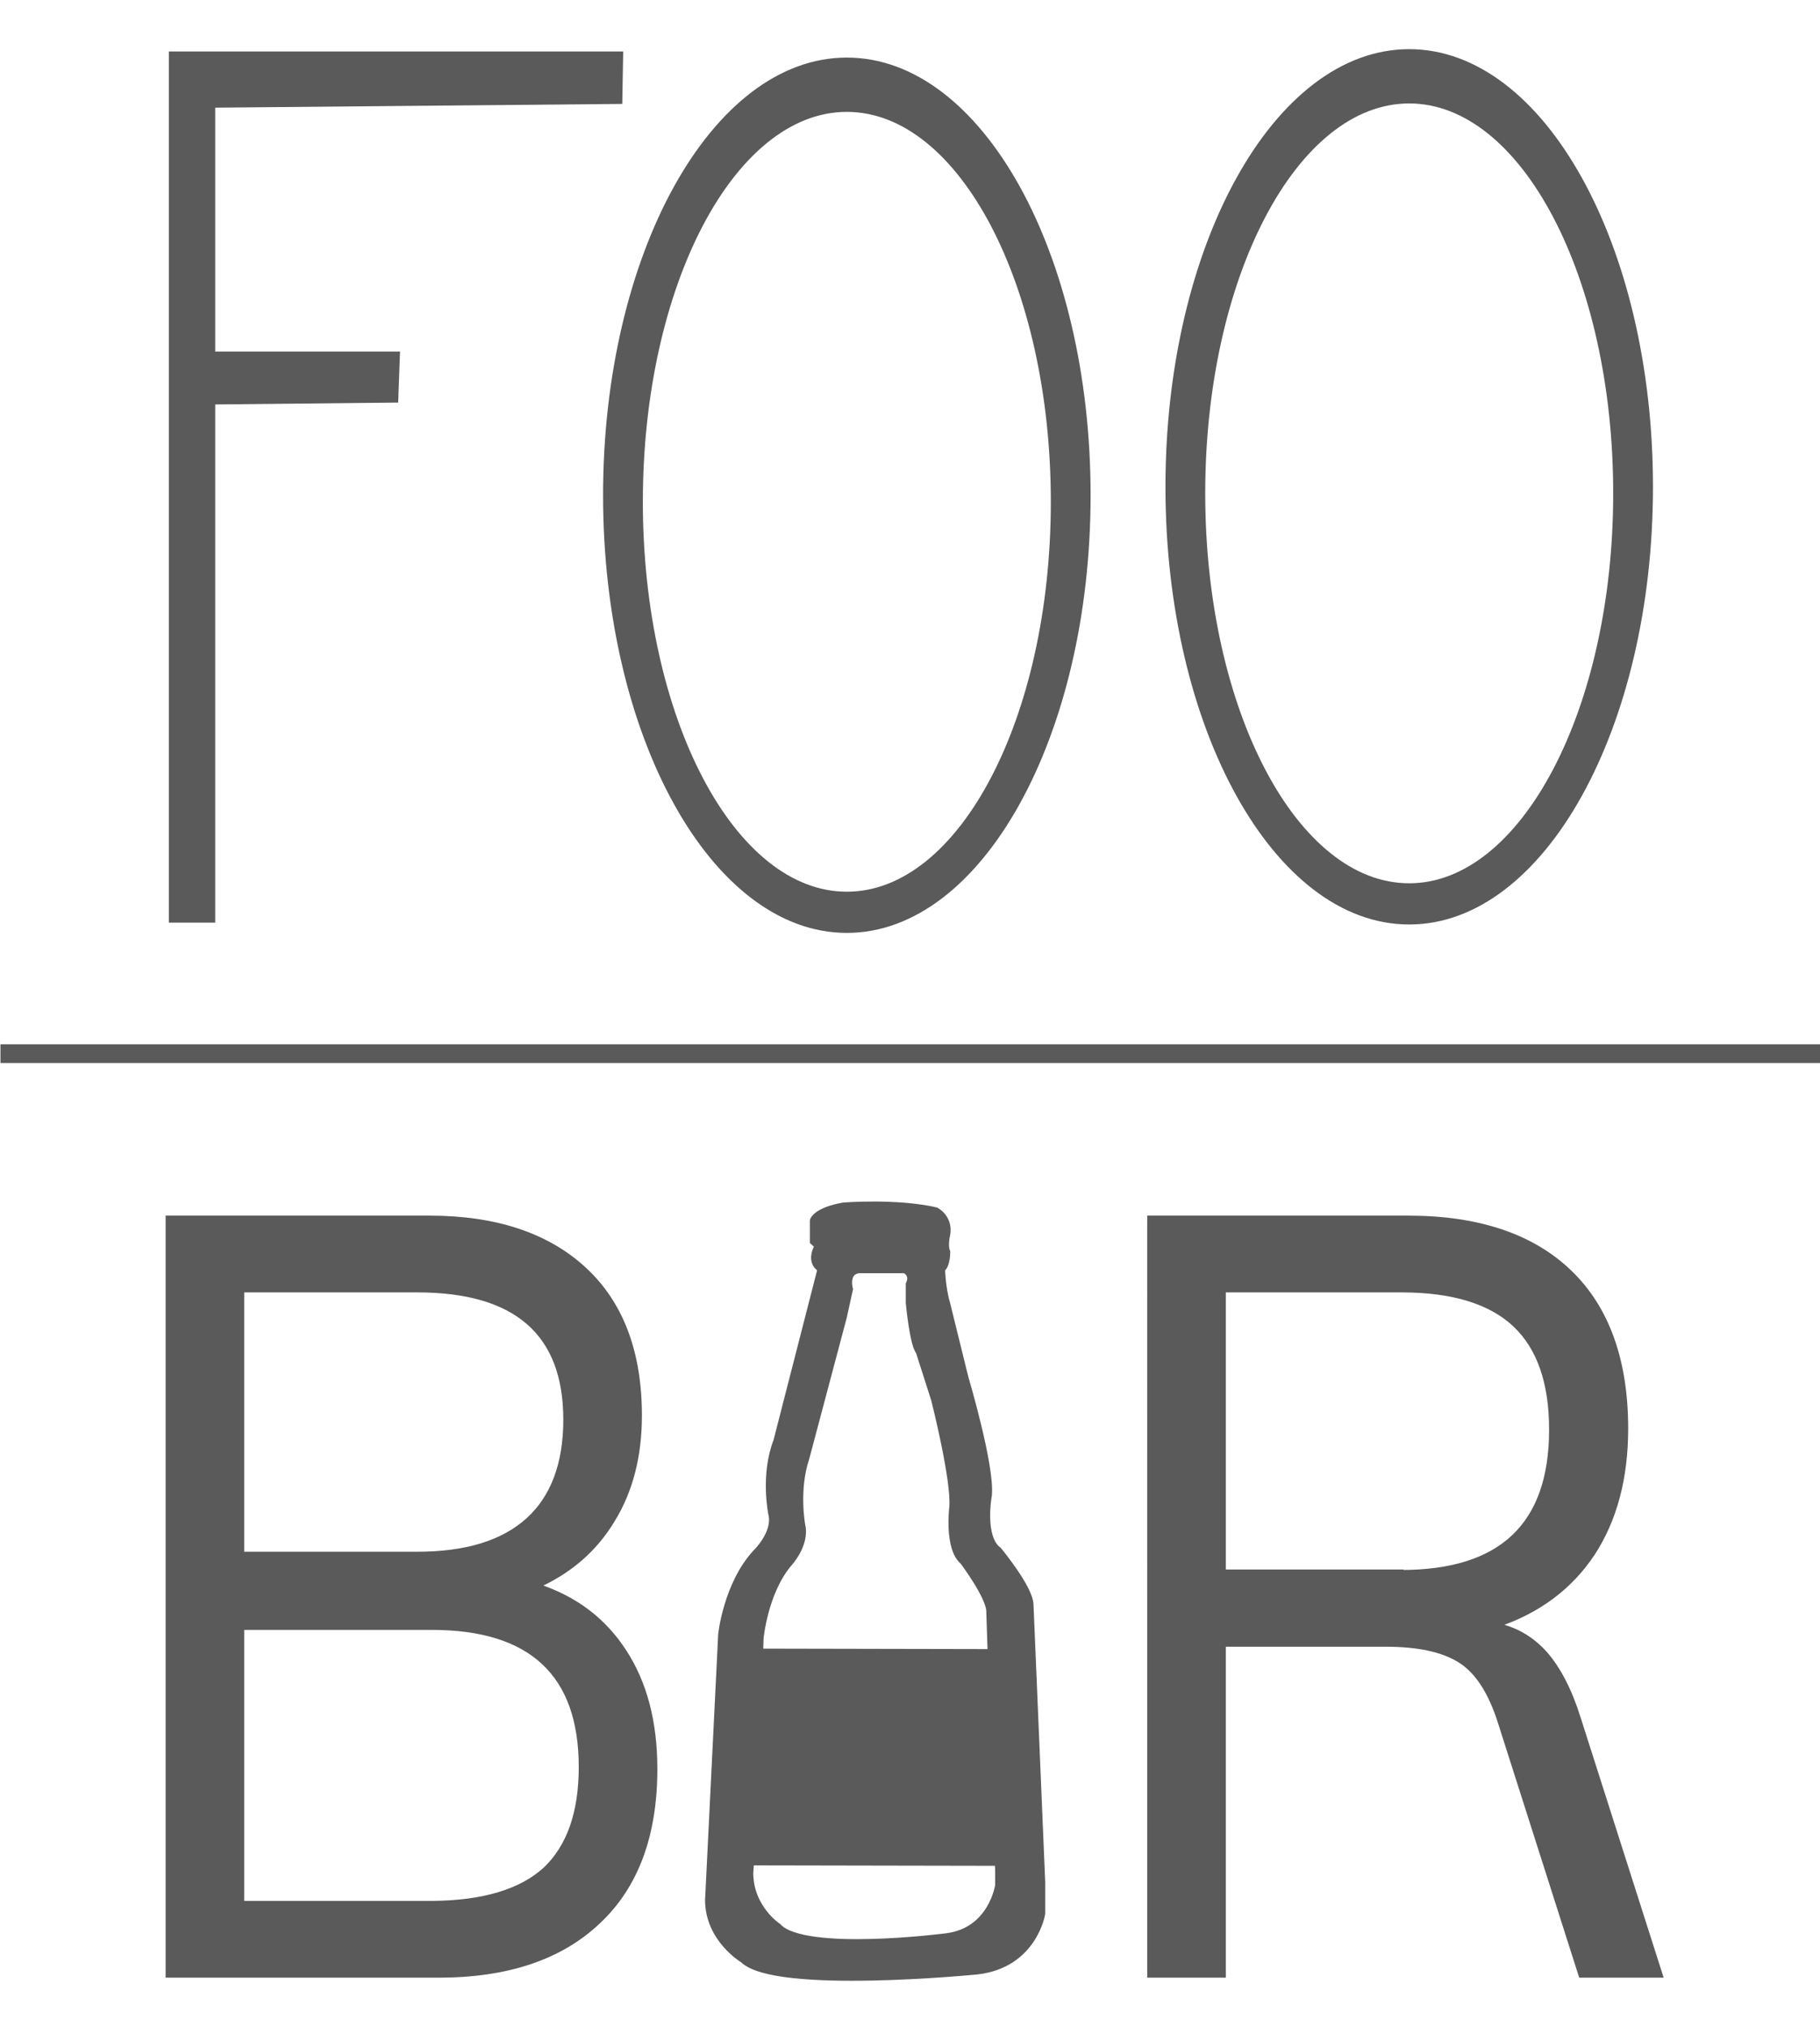 <?xml version="1.0" encoding="utf-8"?>
<!-- Generator: Adobe Illustrator 22.1.0, SVG Export Plug-In . SVG Version: 6.00 Build 0)  -->
<svg version="1.1" id="Layer_1" xmlns="http://www.w3.org/2000/svg" xmlns:xlink="http://www.w3.org/1999/xlink" x="0px" y="0px"
	 viewBox="0 0 389 433" style="enable-background:new 0 0 389 433;" xml:space="preserve">
<style type="text/css">
	.st0{fill:#5A5A5A;stroke:#5A5A5A;stroke-miterlimit:10;}
	.st1{fill:#5A5A5A;stroke:#5A5A5A;stroke-width:4;stroke-miterlimit:10;}
	.st2{fill:#5A5A5A;stroke:#5A5A5A;stroke-width:2;stroke-linecap:round;stroke-miterlimit:10;}
	.st3{fill:#5A5A5A;stroke:#5A5A5A;stroke-width:0;stroke-miterlimit:10;}
</style>
<g>
	<path class="st0" d="M133.4,352.8c4.4,6.7,6.6,15.1,6.6,25.1c0,14.1-4,25-12.1,32.6c-8.1,7.7-19.5,11.5-34.2,11.5H35.9V260.2h55.9
		c14.2,0,25.2,3.7,33.1,11c7.9,7.3,11.8,17.8,11.8,31.2c0,8.6-1.9,16.1-5.8,22.4c-3.8,6.3-9.2,10.9-16.1,14
		C122.8,341.4,129,346,133.4,352.8z M51.7,332h37.5c10.4,0,18.3-2.4,23.7-7.3c5.3-4.8,8-12,8-21.4c0-18.5-10.6-27.7-31.7-27.7H51.7
		V332z M116.5,399.4c5.1-4.8,7.7-12.1,7.7-21.9c0-19.8-10.6-29.8-31.9-29.8H51.7v58.9h40.7C103.3,406.5,111.3,404.1,116.5,399.4z"/>
	<path class="st0" d="M354.9,422h-17l-17.2-53.9c-2.1-6.7-5-11.1-8.7-13.4c-3.7-2.3-9-3.4-15.7-3.4h-34.8V422h-15.8V260.2h55.3
		c15,0,26.5,3.9,34.5,11.6c8,7.7,12,18.9,12,33.4c0,10.6-2.4,19.5-7.1,26.7c-4.8,7.2-11.6,12.3-20.6,15.3c4,0.8,7.5,2.8,10.4,6
		c2.9,3.3,5.3,7.9,7.2,14L354.9,422z M299.5,335.9c21.4,0,32.1-10.1,32.1-30.5c0-10-2.6-17.5-7.8-22.4c-5.2-4.9-13.3-7.4-24.2-7.4
		h-38.1v60.2H299.5z"/>
</g>
<line class="st1" x1="0.1" y1="225.1" x2="389.3" y2="225.1"/>
<path class="st2" d="M219.9,342.9c0-3.4-6.7-11.5-6.7-11.5c-3.9-2.9-2.2-12-2.2-12c0.6-6.2-5-25-5-25l-3.9-15.8
	c-1.1-3.8-1.1-7.7-1.1-7.7c1.1-0.5,1.1-3.4,1.1-3.4c-0.6-1.4,0-3.8,0-3.8c0.6-3.4-2.2-4.8-2.2-4.8c-8.4-1.9-19.6-1-19.6-1
	c-5.6,1-6.2,2.9-6.2,2.9v4.3l1.1,1c-2.2,3.8,0.6,4.8,0.6,4.8l-9.5,37c-2.8,7.2-1.1,15.4-1.1,15.4c1.1,4.3-3.4,8.6-3.4,8.6
	c-6.2,6.7-7.3,17.3-7.3,17.3l-2.8,56.7c0,8.2,7.3,12.5,7.3,12.5c6.7,6.7,49.9,2.4,49.9,2.4c11.8-1.4,13.5-12,13.5-12v-6.7
	L219.9,342.9z M181.3,275.4c0,0-1.1-3.9,2.2-4.4h10c0,0,2.2,1,1.1,3.4c0,0,0,2,0,3.9c0,0,0.8,8.8,2.1,10.3l3.3,10.3
	c0,0,4.4,17.3,3.9,23.1c0,0-1.1,8.7,2.2,11.4c0,0,5.7,7.6,5.7,10.8l0.3,9.1l-50-0.1l0.1-3.2c0,0,0.9-9.9,6.1-16.1c0,0,3.8-4,2.8-8.1
	c0,0-1.4-7.6,0.9-14.4l8-30.1L181.3,275.4z M213.7,402.8c0,0-1.4,9.9-11.3,11.2c0,0-30.6,4-36.3-2.2c0,0-6.1-4-6.1-11.7l0.2-2.6
	l53.4,0.1l0.1,1.9V402.8z"/>
<g>
	<path class="st3" d="M85.1,86L46,86.4v110.7h-9.9V11h97.1L133,22.2L46,23l0,52.1h39.5L85.1,86z"/>
	<path class="st0" d="M301.2,11c-28.5,0-51.6,41.7-51.6,93c0,51.4,23.1,93,51.6,93c28.5,0,51.6-41.7,51.6-93
		C352.8,52.7,329.7,11,301.2,11z M301.2,189.2c-24.4,0-44.1-37.5-44.1-83.8s19.7-83.8,44.1-83.8c24.4,0,44.1,37.5,44.1,83.8
		S325.5,189.2,301.2,189.2z M181,12.8c-28.5,0-51.6,41.7-51.6,93c0,51.4,23.1,93,51.6,93c28.5,0,51.6-41.7,51.6-93
		C232.6,54.4,209.5,12.8,181,12.8z M181,191c-24.4,0-44.1-37.5-44.1-83.8s19.7-83.8,44.1-83.8c24.4,0,44.1,37.5,44.1,83.8
		S205.4,191,181,191z"/>
</g>
</svg>
